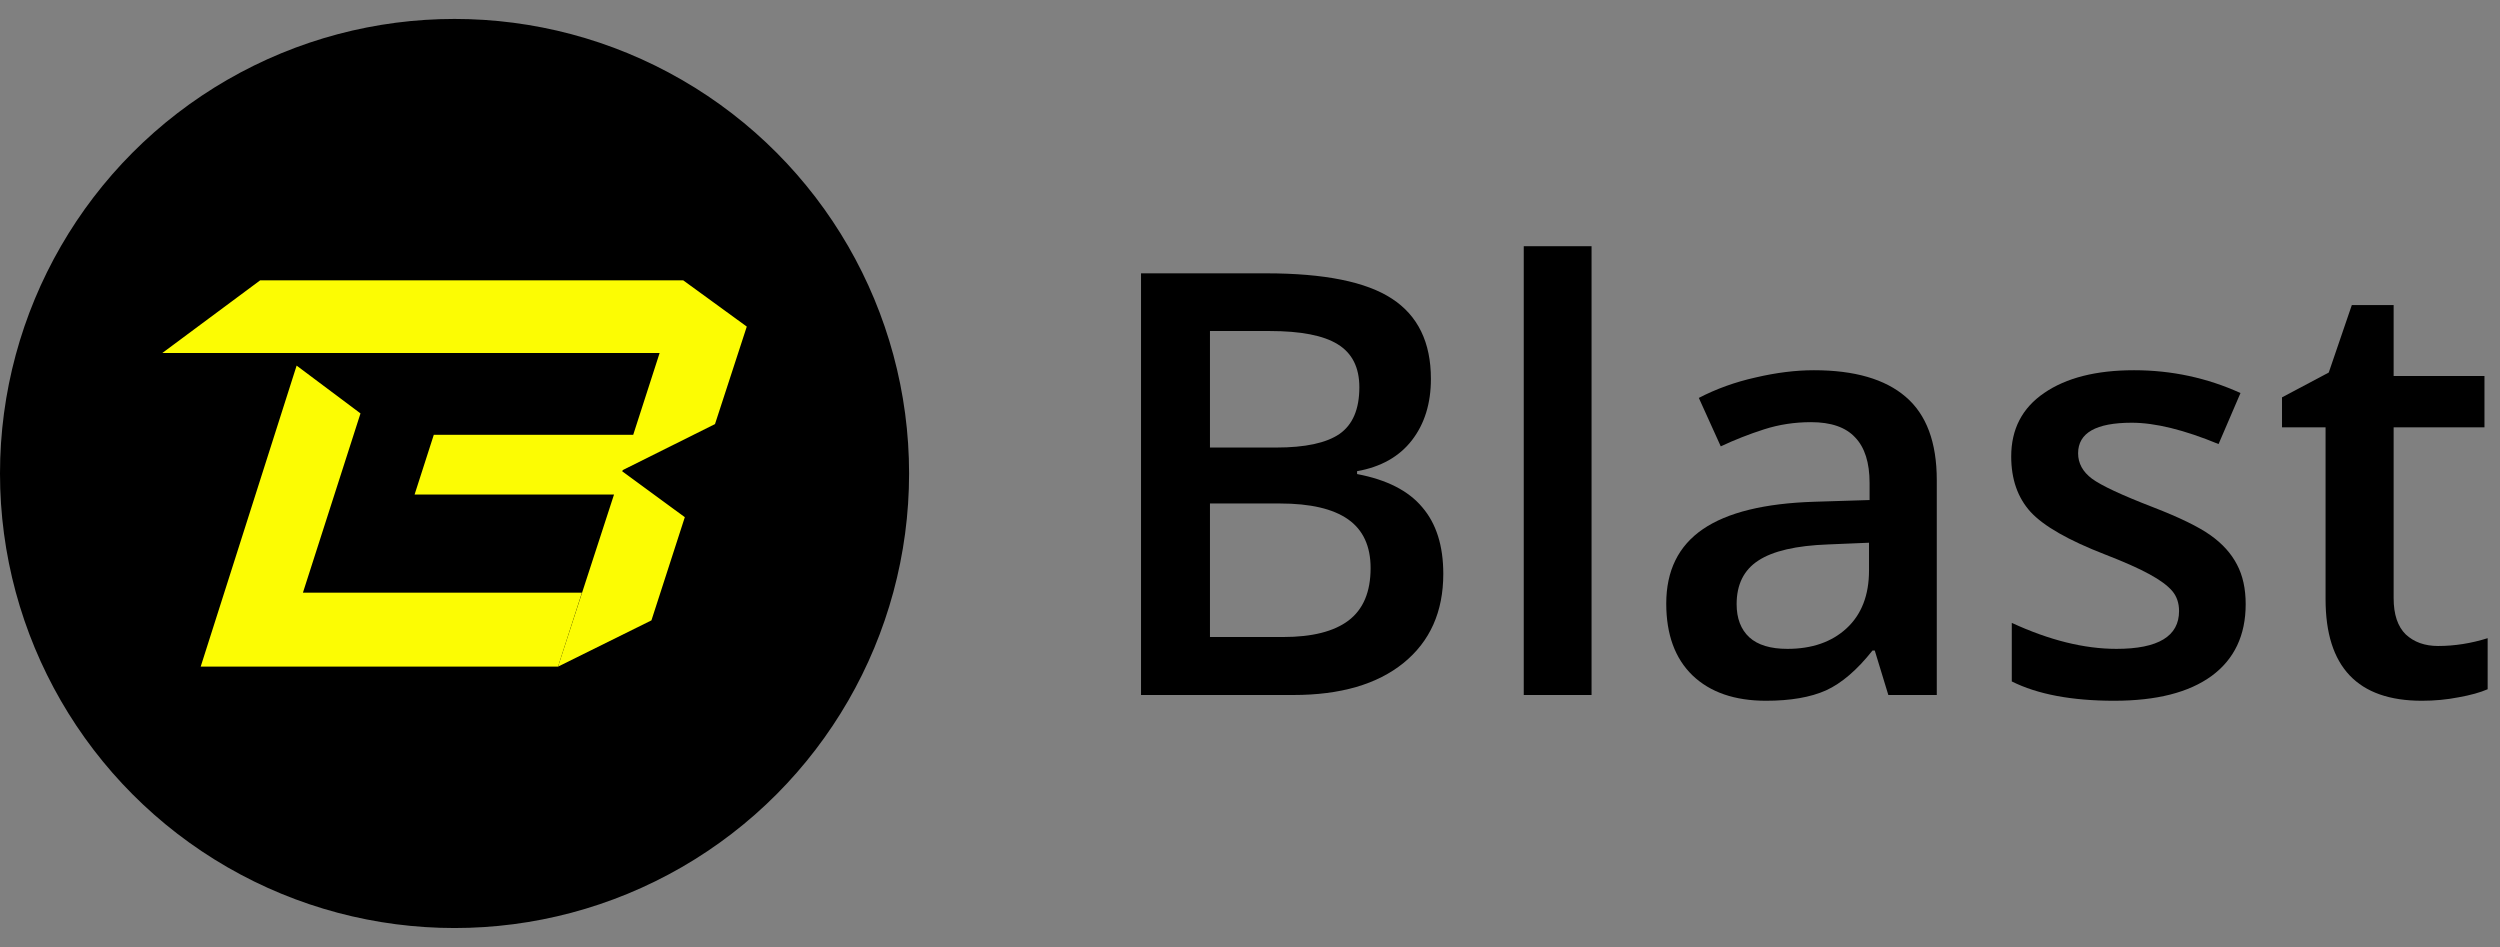 <svg width="66" height="25" viewBox="0 0 66 25" fill="none" xmlns="http://www.w3.org/2000/svg">
<rect x="0" y="0" width="66" height="25" fill="#808080" stroke="none"/>
<g clip-path="url(#clip0_39_711)">
<circle cx="12" cy="12.5" r="12" fill="black"/>
<path d="M16.443 12.409L18.876 11.196L19.715 8.622L18.037 7.401H6.868L4.285 9.319H17.414L16.717 11.479H11.452L10.945 13.056H16.21L14.732 17.599L17.198 16.378L18.079 13.654L16.426 12.442L16.443 12.409Z" fill="#FCFC03"/>
<path d="M7.997 15.647L9.517 10.914L7.831 9.652L5.298 17.599H14.732L15.363 15.647H7.997Z" fill="#FCFC03"/>
<path d="M64.365 17.054C64.801 17.054 65.238 16.985 65.674 16.848V18.196C65.476 18.282 65.22 18.353 64.905 18.409C64.596 18.47 64.273 18.5 63.938 18.5C62.243 18.5 61.395 17.607 61.395 15.82V11.282H60.245V10.49L61.479 9.835L62.088 8.054H63.192V9.927H65.59V11.282H63.192V15.79C63.192 16.221 63.299 16.541 63.512 16.749C63.73 16.952 64.014 17.054 64.365 17.054Z" fill="black"/>
<path d="M59.286 15.949C59.286 16.772 58.986 17.404 58.387 17.845C57.788 18.282 56.931 18.5 55.814 18.5C54.692 18.5 53.791 18.33 53.111 17.99V16.444C54.101 16.901 55.022 17.13 55.875 17.13C56.976 17.13 57.527 16.797 57.527 16.132C57.527 15.919 57.466 15.741 57.344 15.599C57.222 15.457 57.022 15.31 56.743 15.158C56.464 15.005 56.075 14.833 55.578 14.64C54.608 14.264 53.951 13.889 53.606 13.513C53.266 13.137 53.096 12.65 53.096 12.051C53.096 11.33 53.385 10.772 53.964 10.376C54.547 9.975 55.339 9.774 56.339 9.774C57.329 9.774 58.266 9.975 59.149 10.376L58.57 11.723C57.661 11.348 56.898 11.16 56.278 11.16C55.334 11.16 54.862 11.429 54.862 11.967C54.862 12.231 54.984 12.454 55.227 12.637C55.476 12.82 56.014 13.071 56.842 13.391C57.537 13.66 58.042 13.906 58.357 14.13C58.672 14.353 58.905 14.612 59.057 14.906C59.21 15.196 59.286 15.543 59.286 15.949Z" fill="black"/>
<path d="M49.852 18.348L49.494 17.175H49.433C49.027 17.688 48.618 18.038 48.207 18.226C47.796 18.409 47.268 18.5 46.623 18.5C45.796 18.5 45.149 18.277 44.682 17.83C44.22 17.383 43.989 16.751 43.989 15.934C43.989 15.066 44.311 14.411 44.956 13.97C45.601 13.528 46.583 13.287 47.903 13.246L49.357 13.201V12.751C49.357 12.213 49.23 11.812 48.976 11.548C48.727 11.279 48.339 11.145 47.811 11.145C47.38 11.145 46.966 11.208 46.57 11.335C46.174 11.462 45.794 11.612 45.428 11.784L44.849 10.505C45.306 10.267 45.806 10.086 46.349 9.965C46.892 9.838 47.405 9.774 47.887 9.774C48.958 9.774 49.766 10.008 50.309 10.475C50.857 10.942 51.131 11.675 51.131 12.675V18.348H49.852ZM47.187 17.13C47.837 17.13 48.357 16.949 48.748 16.589C49.144 16.224 49.342 15.713 49.342 15.059V14.328L48.261 14.373C47.418 14.404 46.804 14.546 46.418 14.8C46.037 15.048 45.847 15.432 45.847 15.949C45.847 16.325 45.958 16.617 46.182 16.825C46.405 17.028 46.74 17.13 47.187 17.13Z" fill="black"/>
<path d="M42.017 18.348H40.227V6.5H42.017V18.348Z" fill="black"/>
<path d="M30.123 7.216H33.428C34.961 7.216 36.068 7.439 36.748 7.886C37.433 8.333 37.776 9.038 37.776 10.003C37.776 10.652 37.608 11.193 37.273 11.625C36.938 12.056 36.456 12.328 35.827 12.439V12.515C36.608 12.663 37.182 12.954 37.547 13.391C37.918 13.822 38.103 14.409 38.103 15.15C38.103 16.15 37.753 16.934 37.052 17.503C36.357 18.066 35.387 18.348 34.144 18.348H30.123V7.216ZM31.943 11.815H33.694C34.456 11.815 35.012 11.696 35.362 11.457C35.712 11.213 35.887 10.802 35.887 10.224C35.887 9.701 35.697 9.323 35.316 9.089C34.941 8.856 34.342 8.739 33.519 8.739H31.943V11.815ZM31.943 13.292V16.817H33.877C34.639 16.817 35.212 16.673 35.598 16.384C35.989 16.089 36.184 15.627 36.184 14.998C36.184 14.419 35.986 13.99 35.59 13.711C35.194 13.432 34.593 13.292 33.786 13.292H31.943Z" fill="black"/>
</g>
<defs>
<clipPath id="clip0_39_711">
<rect width="65.674" height="24" fill="white" transform="translate(0 0.5)"/>
</clipPath>
</defs>
</svg>
